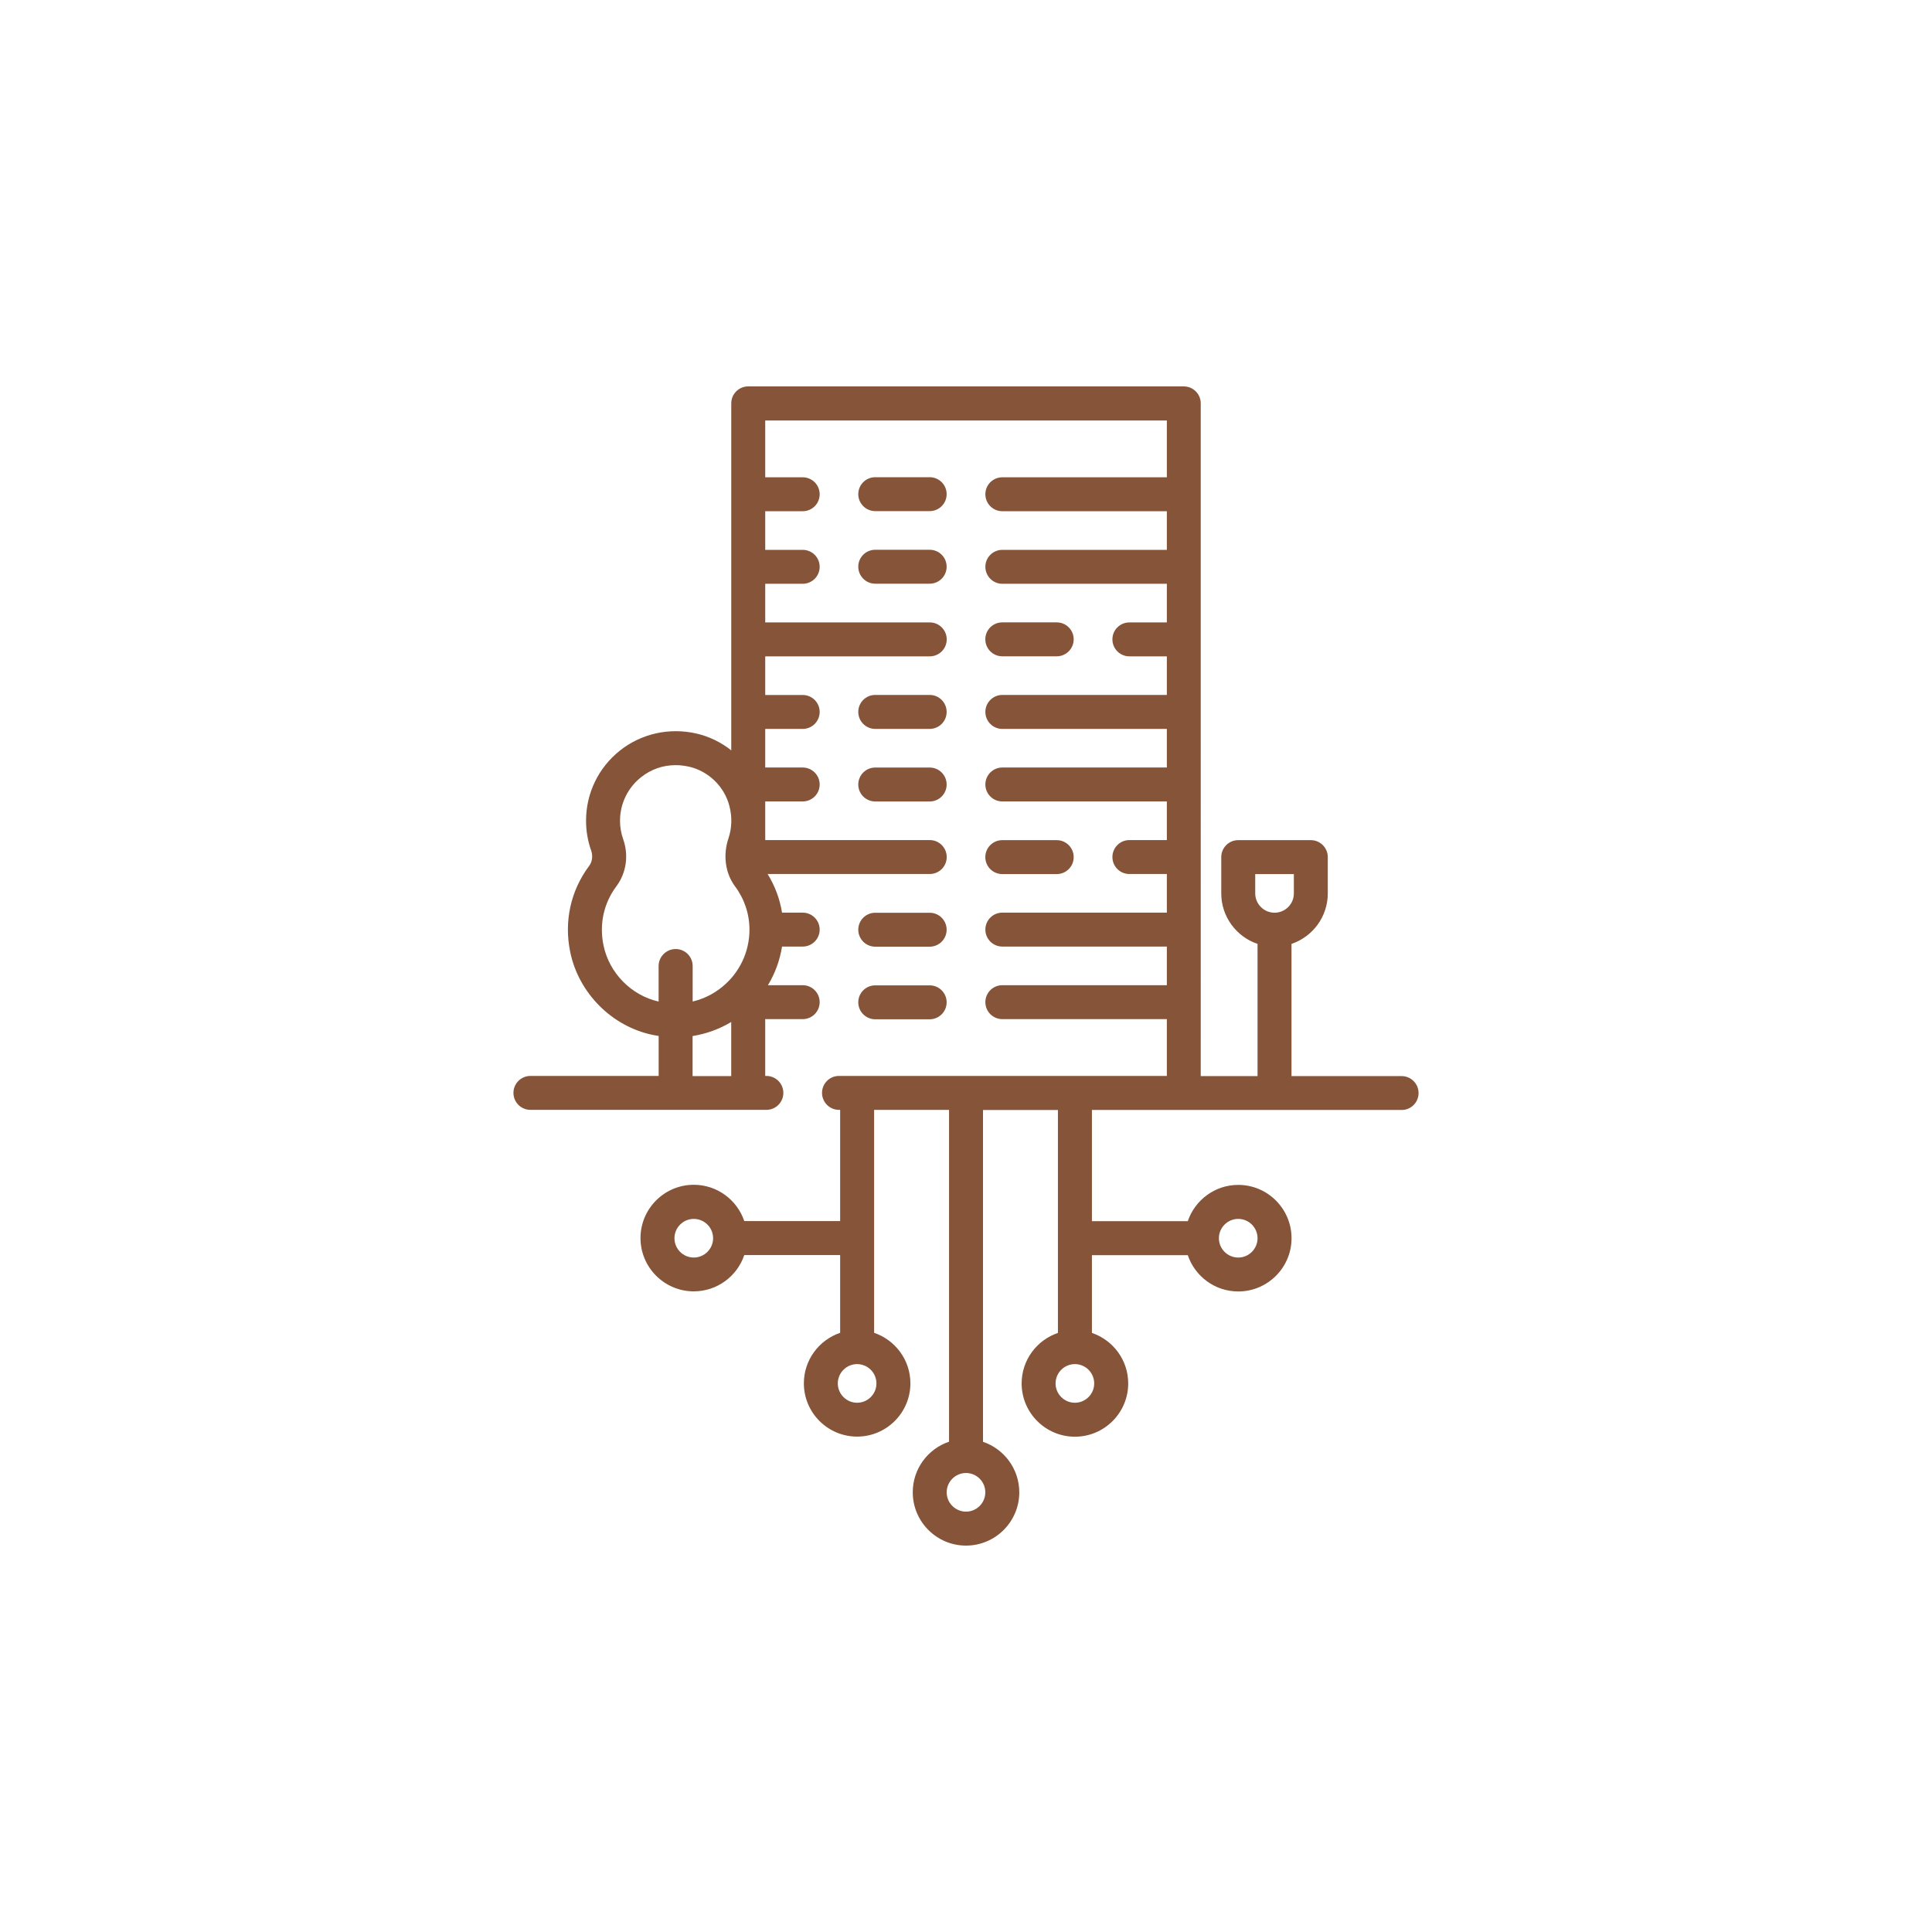 <?xml version="1.0" encoding="utf-8"?>
<!-- Generator: Adobe Illustrator 16.0.0, SVG Export Plug-In . SVG Version: 6.00 Build 0)  -->
<!DOCTYPE svg PUBLIC "-//W3C//DTD SVG 1.1//EN" "http://www.w3.org/Graphics/SVG/1.1/DTD/svg11.dtd">
<svg version="1.1" xmlns:x="http://ns.adobe.com/Extensibility/1.0/" xmlns:i="http://ns.adobe.com/AdobeIllustrator/10.0/" xmlns:graph="http://ns.adobe.com/Graphs/1.0/"
	 xmlns="http://www.w3.org/2000/svg" xmlns:xlink="http://www.w3.org/1999/xlink" x="0px" y="0px" width="50px" height="50px"
	 viewBox="0 0 50 50" enable-background="new 0 0 50 50" xml:space="preserve">
<g id="Layer_1"></g><g id="Layer_1_1_"></g><g id="Layer_1_2_"></g><g id="Layer_1_3_"></g><g id="Layer_1_4_"></g><g id="Layer_1_5_">	<g>
		<path fill-rule="evenodd" clip-rule="evenodd" fill="#855439" d="M27.818,36.303c-0.276,0-0.5-0.225-0.5-0.5s0.224-0.5,0.5-0.5
			s0.5,0.225,0.5,0.5S28.094,36.303,27.818,36.303L27.818,36.303z M36.712,28.303v-0.03c-0.008-0.235-0.202-0.424-0.439-0.424
			h-2.849v-3.421c0.545-0.184,0.939-0.7,0.939-1.307v-0.939c0-0.242-0.197-0.439-0.439-0.439h-1.879
			c-0.243,0-0.439,0.197-0.439,0.439v0.939c0,0.606,0.394,1.123,0.939,1.307v3.421h-1.47V10.439c0-0.243-0.197-0.439-0.439-0.439
			H19.364c-0.243,0-0.439,0.196-0.439,0.439v8.98c-0.261-0.206-0.565-0.357-0.896-0.434c-0.706-0.162-1.431-0.001-1.987,0.441
			c-0.556,0.443-0.875,1.104-0.875,1.814c0,0.264,0.044,0.522,0.132,0.771c0.049,0.138,0.029,0.29-0.051,0.397
			c-0.48,0.643-0.654,1.435-0.491,2.229c0.219,1.065,1.079,1.929,2.139,2.147c0.05,0.011,0.1,0.02,0.15,0.027v1.034h-3.318
			c-0.243,0-0.44,0.196-0.44,0.439c0,0.242,0.197,0.439,0.44,0.439h6.106c0.243,0,0.439-0.197,0.439-0.439
			c0-0.243-0.197-0.439-0.439-0.439h-0.03v-1.47h0.97c0.243,0,0.439-0.197,0.439-0.439c0-0.243-0.197-0.439-0.439-0.439h-0.9
			c0.184-0.306,0.309-0.644,0.365-1h0.535c0.243,0,0.439-0.197,0.439-0.439s-0.197-0.439-0.439-0.439h-0.535
			c-0.057-0.354-0.183-0.691-0.373-1h4.196c0.243,0,0.439-0.196,0.439-0.439c0-0.242-0.196-0.439-0.439-0.439h-4.258v-1h0.97
			c0.243,0,0.439-0.196,0.439-0.439c0-0.242-0.197-0.439-0.439-0.439h-0.97v-0.999h0.97c0.243,0,0.439-0.197,0.439-0.439
			c0-0.243-0.197-0.439-0.439-0.439h-0.97v-1h4.258c0.243,0,0.439-0.197,0.439-0.439c0-0.243-0.196-0.439-0.439-0.439h-4.258v-1
			h0.97c0.243,0,0.439-0.197,0.439-0.44c0-0.242-0.197-0.438-0.439-0.438h-0.97v-1h0.97c0.243,0,0.439-0.197,0.439-0.439
			c0-0.243-0.197-0.439-0.439-0.439h-0.97v-1.47h10.394v1.47h-4.258c-0.243,0-0.439,0.196-0.439,0.439
			c0,0.242,0.197,0.439,0.439,0.439h4.258v1h-4.258c-0.243,0-0.439,0.196-0.439,0.438c0,0.243,0.197,0.44,0.439,0.44h4.258v1h-0.97
			c-0.243,0-0.439,0.196-0.439,0.438c0,0.243,0.196,0.44,0.439,0.44h0.97v0.999h-4.258c-0.243,0-0.439,0.197-0.439,0.439
			c0,0.243,0.197,0.44,0.439,0.44h4.258v0.999h-4.258c-0.243,0-0.439,0.197-0.439,0.439c0,0.243,0.197,0.439,0.439,0.439h4.258v1
			h-0.97c-0.243,0-0.439,0.197-0.439,0.439c0,0.243,0.196,0.439,0.439,0.439h0.97v1h-4.258c-0.243,0-0.439,0.196-0.439,0.439
			c0,0.242,0.197,0.439,0.439,0.439h4.258v1h-4.258c-0.243,0-0.439,0.196-0.439,0.439c0,0.242,0.197,0.439,0.439,0.439h4.258v1.47
			h-8.485c-0.243,0-0.439,0.196-0.439,0.438c0,0.243,0.196,0.44,0.439,0.44h0.03v2.878h-2.481c-0.184-0.545-0.7-0.939-1.307-0.939
			c-0.76,0-1.379,0.619-1.379,1.379c0,0.761,0.619,1.379,1.379,1.379c0.607,0,1.123-0.394,1.307-0.939h2.481v2.012
			c-0.545,0.185-0.939,0.7-0.939,1.307c0,0.761,0.618,1.379,1.378,1.379c0.761,0,1.379-0.619,1.379-1.379
			c0-0.606-0.394-1.122-0.939-1.307v-5.769h1.939v8.587c-0.545,0.184-0.939,0.7-0.939,1.307C23.621,39.381,24.24,40,25,40
			c0.761,0,1.379-0.619,1.379-1.379c0-0.606-0.394-1.123-0.939-1.307v-8.587h1.939v5.769c-0.545,0.185-0.939,0.7-0.939,1.307
			c0,0.761,0.619,1.379,1.379,1.379s1.379-0.618,1.379-1.379c0-0.606-0.394-1.122-0.939-1.307v-2.012h2.481
			c0.184,0.546,0.7,0.939,1.306,0.939c0.76,0,1.379-0.618,1.379-1.378c0-0.761-0.619-1.38-1.379-1.38
			c-0.606,0-1.123,0.395-1.306,0.939h-2.481v-2.878h8.015C36.51,28.728,36.704,28.539,36.712,28.303L36.712,28.303z M32.045,31.545
			c0.276,0,0.5,0.225,0.5,0.5c0,0.276-0.224,0.5-0.5,0.5c-0.275,0-0.5-0.224-0.5-0.5C31.545,31.77,31.77,31.545,32.045,31.545
			L32.045,31.545z M25,39.121c-0.275,0-0.5-0.225-0.5-0.5s0.225-0.5,0.5-0.5c0.276,0,0.5,0.225,0.5,0.5S25.276,39.121,25,39.121
			L25,39.121z M22.182,36.303c-0.275,0-0.5-0.225-0.5-0.5s0.224-0.5,0.5-0.5c0.276,0,0.5,0.225,0.5,0.5S22.458,36.303,22.182,36.303
			L22.182,36.303z M17.955,32.545c-0.276,0-0.5-0.224-0.5-0.5c0-0.275,0.224-0.5,0.5-0.5s0.5,0.225,0.5,0.5
			C18.455,32.321,18.23,32.545,17.955,32.545L17.955,32.545z M17.924,27.849v-1.036c0.353-0.057,0.692-0.179,1-0.364v1.4H17.924
			L17.924,27.849z M15.618,24.463c-0.112-0.546,0.006-1.088,0.334-1.526c0.258-0.346,0.323-0.801,0.176-1.218
			c-0.054-0.152-0.082-0.313-0.082-0.477c0-0.44,0.198-0.852,0.544-1.127c0.259-0.206,0.567-0.313,0.893-0.313
			c0.115,0,0.232,0.014,0.351,0.04c0.503,0.116,0.913,0.514,1.042,1.014c0.075,0.287,0.067,0.57-0.023,0.838
			c-0.147,0.439-0.083,0.904,0.169,1.244c0.245,0.329,0.374,0.717,0.374,1.122c0,0.576-0.257,1.116-0.705,1.481
			c-0.229,0.187-0.489,0.313-0.765,0.378V25c0-0.243-0.197-0.439-0.439-0.439S17.045,24.757,17.045,25v0.92
			C16.337,25.762,15.765,25.18,15.618,24.463L15.618,24.463z M32.485,22.621h1v0.5c0,0.276-0.224,0.5-0.5,0.5
			c-0.275,0-0.5-0.225-0.5-0.5V22.621z"/>
		<path fill-rule="evenodd" clip-rule="evenodd" fill="#855439" d="M22.651,26.379h1.409c0.243,0,0.439-0.197,0.439-0.439
			c0-0.243-0.196-0.439-0.439-0.439h-1.409c-0.243,0-0.439,0.196-0.439,0.439C22.212,26.182,22.409,26.379,22.651,26.379z"/>
		<path fill-rule="evenodd" clip-rule="evenodd" fill="#855439" d="M22.651,24.5h1.409c0.243,0,0.439-0.197,0.439-0.439
			s-0.196-0.439-0.439-0.439h-1.409c-0.243,0-0.439,0.197-0.439,0.439S22.409,24.5,22.651,24.5z"/>
		<path fill-rule="evenodd" clip-rule="evenodd" fill="#855439" d="M25.939,22.621h1.409c0.243,0,0.439-0.196,0.439-0.439
			c0-0.242-0.197-0.439-0.439-0.439h-1.409c-0.243,0-0.439,0.197-0.439,0.439C25.5,22.425,25.697,22.621,25.939,22.621z"/>
		<path fill-rule="evenodd" clip-rule="evenodd" fill="#855439" d="M22.651,20.742h1.409c0.243,0,0.439-0.196,0.439-0.439
			c0-0.242-0.196-0.439-0.439-0.439h-1.409c-0.243,0-0.439,0.197-0.439,0.439C22.212,20.546,22.409,20.742,22.651,20.742z"/>
		<path fill-rule="evenodd" clip-rule="evenodd" fill="#855439" d="M22.651,18.864h1.409c0.243,0,0.439-0.197,0.439-0.44
			c0-0.242-0.196-0.439-0.439-0.439h-1.409c-0.243,0-0.439,0.197-0.439,0.439C22.212,18.667,22.409,18.864,22.651,18.864z"/>
		<path fill-rule="evenodd" clip-rule="evenodd" fill="#855439" d="M25.939,16.985h1.409c0.243,0,0.439-0.197,0.439-0.44
			c0-0.242-0.197-0.438-0.439-0.438h-1.409c-0.243,0-0.439,0.196-0.439,0.438C25.5,16.788,25.697,16.985,25.939,16.985z"/>
		<path fill-rule="evenodd" clip-rule="evenodd" fill="#855439" d="M22.651,15.106h1.409c0.243,0,0.439-0.197,0.439-0.44
			c0-0.242-0.196-0.438-0.439-0.438h-1.409c-0.243,0-0.439,0.196-0.439,0.438C22.212,14.909,22.409,15.106,22.651,15.106z"/>
		<path fill-rule="evenodd" clip-rule="evenodd" fill="#855439" d="M22.651,13.228h1.409c0.243,0,0.439-0.197,0.439-0.439
			c0-0.243-0.196-0.439-0.439-0.439h-1.409c-0.243,0-0.439,0.196-0.439,0.439C22.212,13.03,22.409,13.228,22.651,13.228z"/>
	</g>
</g>
<g id="Layer_1_6_"></g><g id="Layer_1_7_"></g><g id="Layer_1_8_"></g><g id="Layer_1_9_"></g><g id="Layer_1_10_"></g><g id="Layer_1_11_"></g><g id="Layer_1_12_"></g><g id="Layer_1_13_"></g><g id="Layer_1_14_"></g><g id="Layer_1_15_"></g><g id="Layer_1_16_"></g><g id="Layer_1_17_"></g><g id="Layer_1_18_"></g><g id="Layer_1_19_"></g><g id="Layer_1_20_">
</g><g id="Layer_1_21_"></g><g id="Layer_1_22_"></g><g id="Layer_1_23_"></g><g id="Layer_1_24_"></g><g id="Layer_1_25_"></g><g id="Layer_1_26_"></g><g id="Layer_1_27_"></g><g id="Layer_1_28_"></g><g id="Layer_1_29_"></g><g id="Layer_1_30_"></g>
</svg>
